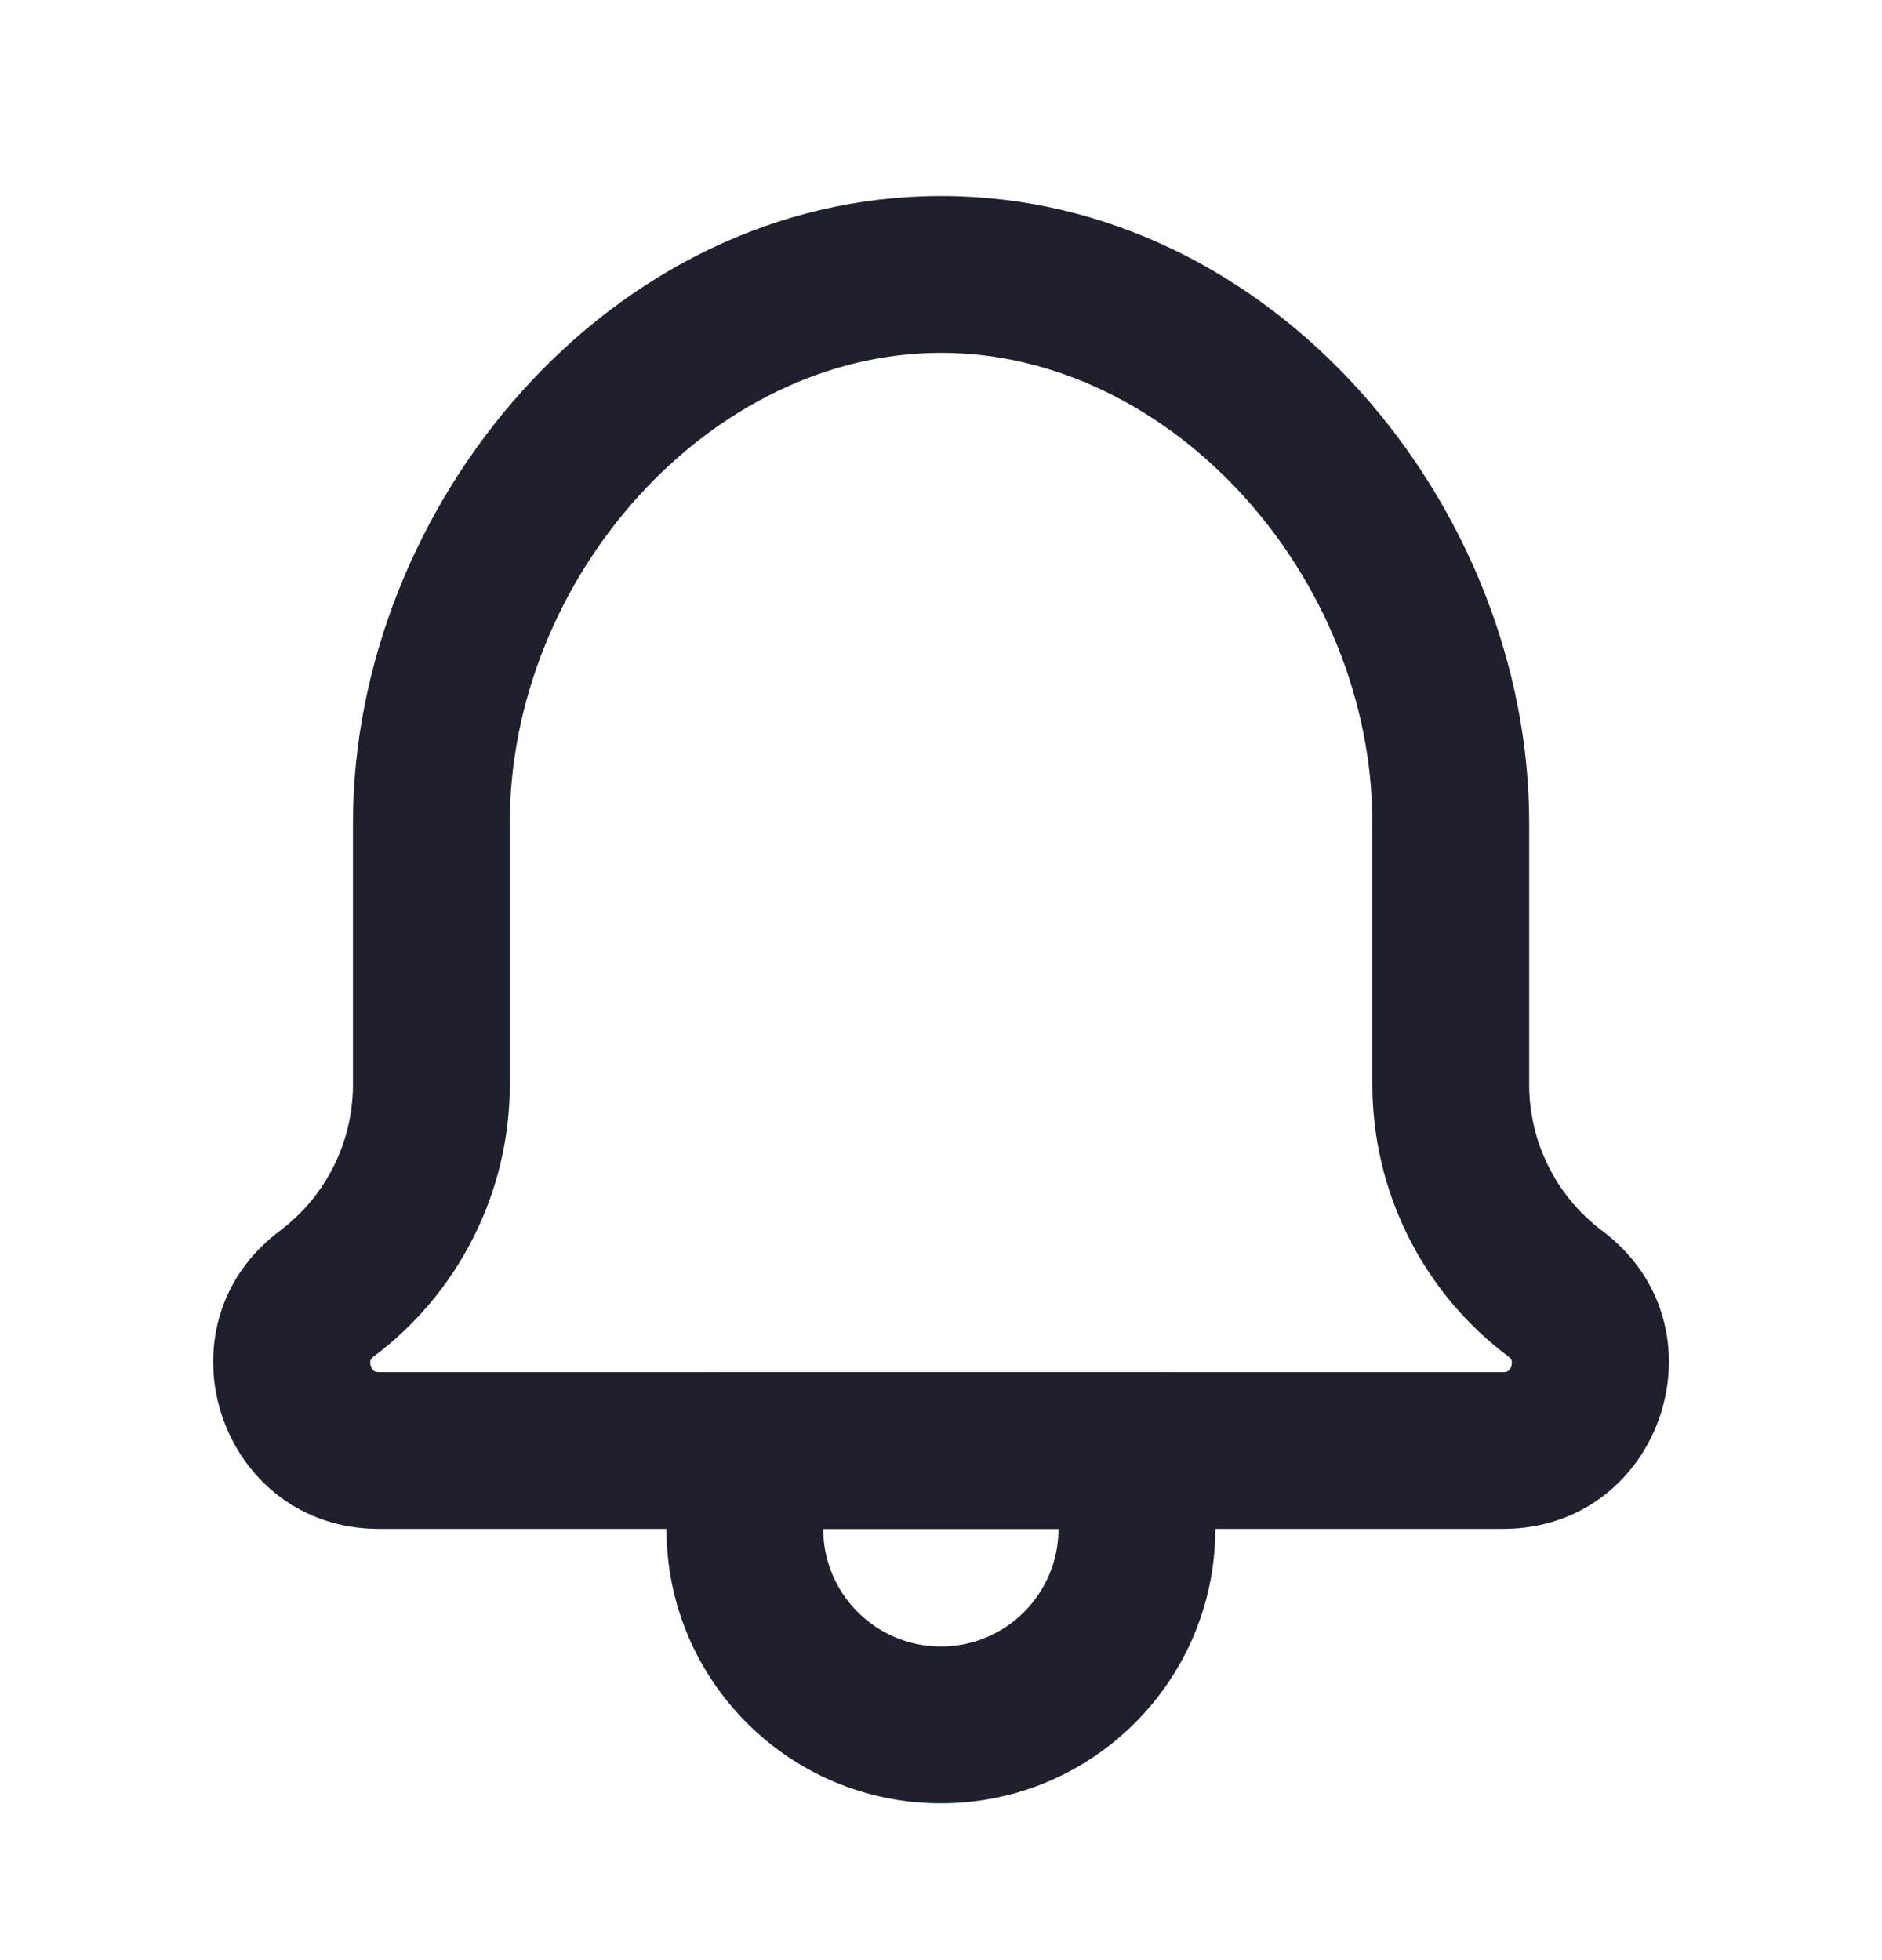 <svg width="24" height="25" viewBox="0 0 24 25" fill="none" xmlns="http://www.w3.org/2000/svg">
<path fill-rule="evenodd" clip-rule="evenodd" d="M9.052 17.5H14.945L15.207 18.1C15.395 18.53 15.498 19.004 15.498 19.5C15.498 21.433 13.931 23 11.998 23C10.066 23 8.499 21.433 8.499 19.5C8.499 19.004 8.602 18.53 8.79 18.1L9.052 17.5ZM10.498 19.5C10.498 20.328 11.17 21 11.998 21C12.827 21 13.498 20.328 13.498 19.5H10.498Z" fill="#1E212C"/>
<path fill-rule="evenodd" clip-rule="evenodd" d="M12.001 4.5C9.056 4.5 6.501 7.365 6.501 10.5V13.833C6.501 15.197 5.858 16.482 4.767 17.3C4.746 17.316 4.737 17.328 4.733 17.334C4.728 17.34 4.726 17.346 4.724 17.353C4.72 17.367 4.718 17.392 4.729 17.424C4.739 17.456 4.756 17.475 4.768 17.484C4.773 17.488 4.779 17.491 4.786 17.494C4.793 17.496 4.808 17.5 4.834 17.5H19.167C19.194 17.5 19.208 17.496 19.215 17.494C19.223 17.491 19.228 17.488 19.234 17.484C19.245 17.475 19.262 17.456 19.273 17.424C19.283 17.392 19.281 17.367 19.277 17.353C19.276 17.346 19.273 17.34 19.269 17.334C19.265 17.328 19.255 17.316 19.234 17.3C18.143 16.482 17.501 15.197 17.501 13.833V10.5C17.501 7.365 14.946 4.5 12.001 4.5ZM4.501 10.5C4.501 6.455 7.766 2.5 12.001 2.5C16.235 2.5 19.501 6.455 19.501 10.5V13.833C19.501 14.568 19.846 15.259 20.434 15.7C22.057 16.917 21.196 19.5 19.167 19.5H4.834C2.805 19.5 1.944 16.917 3.567 15.7C4.155 15.259 4.501 14.568 4.501 13.833V10.5Z" fill="#1E212C"/>
</svg>
